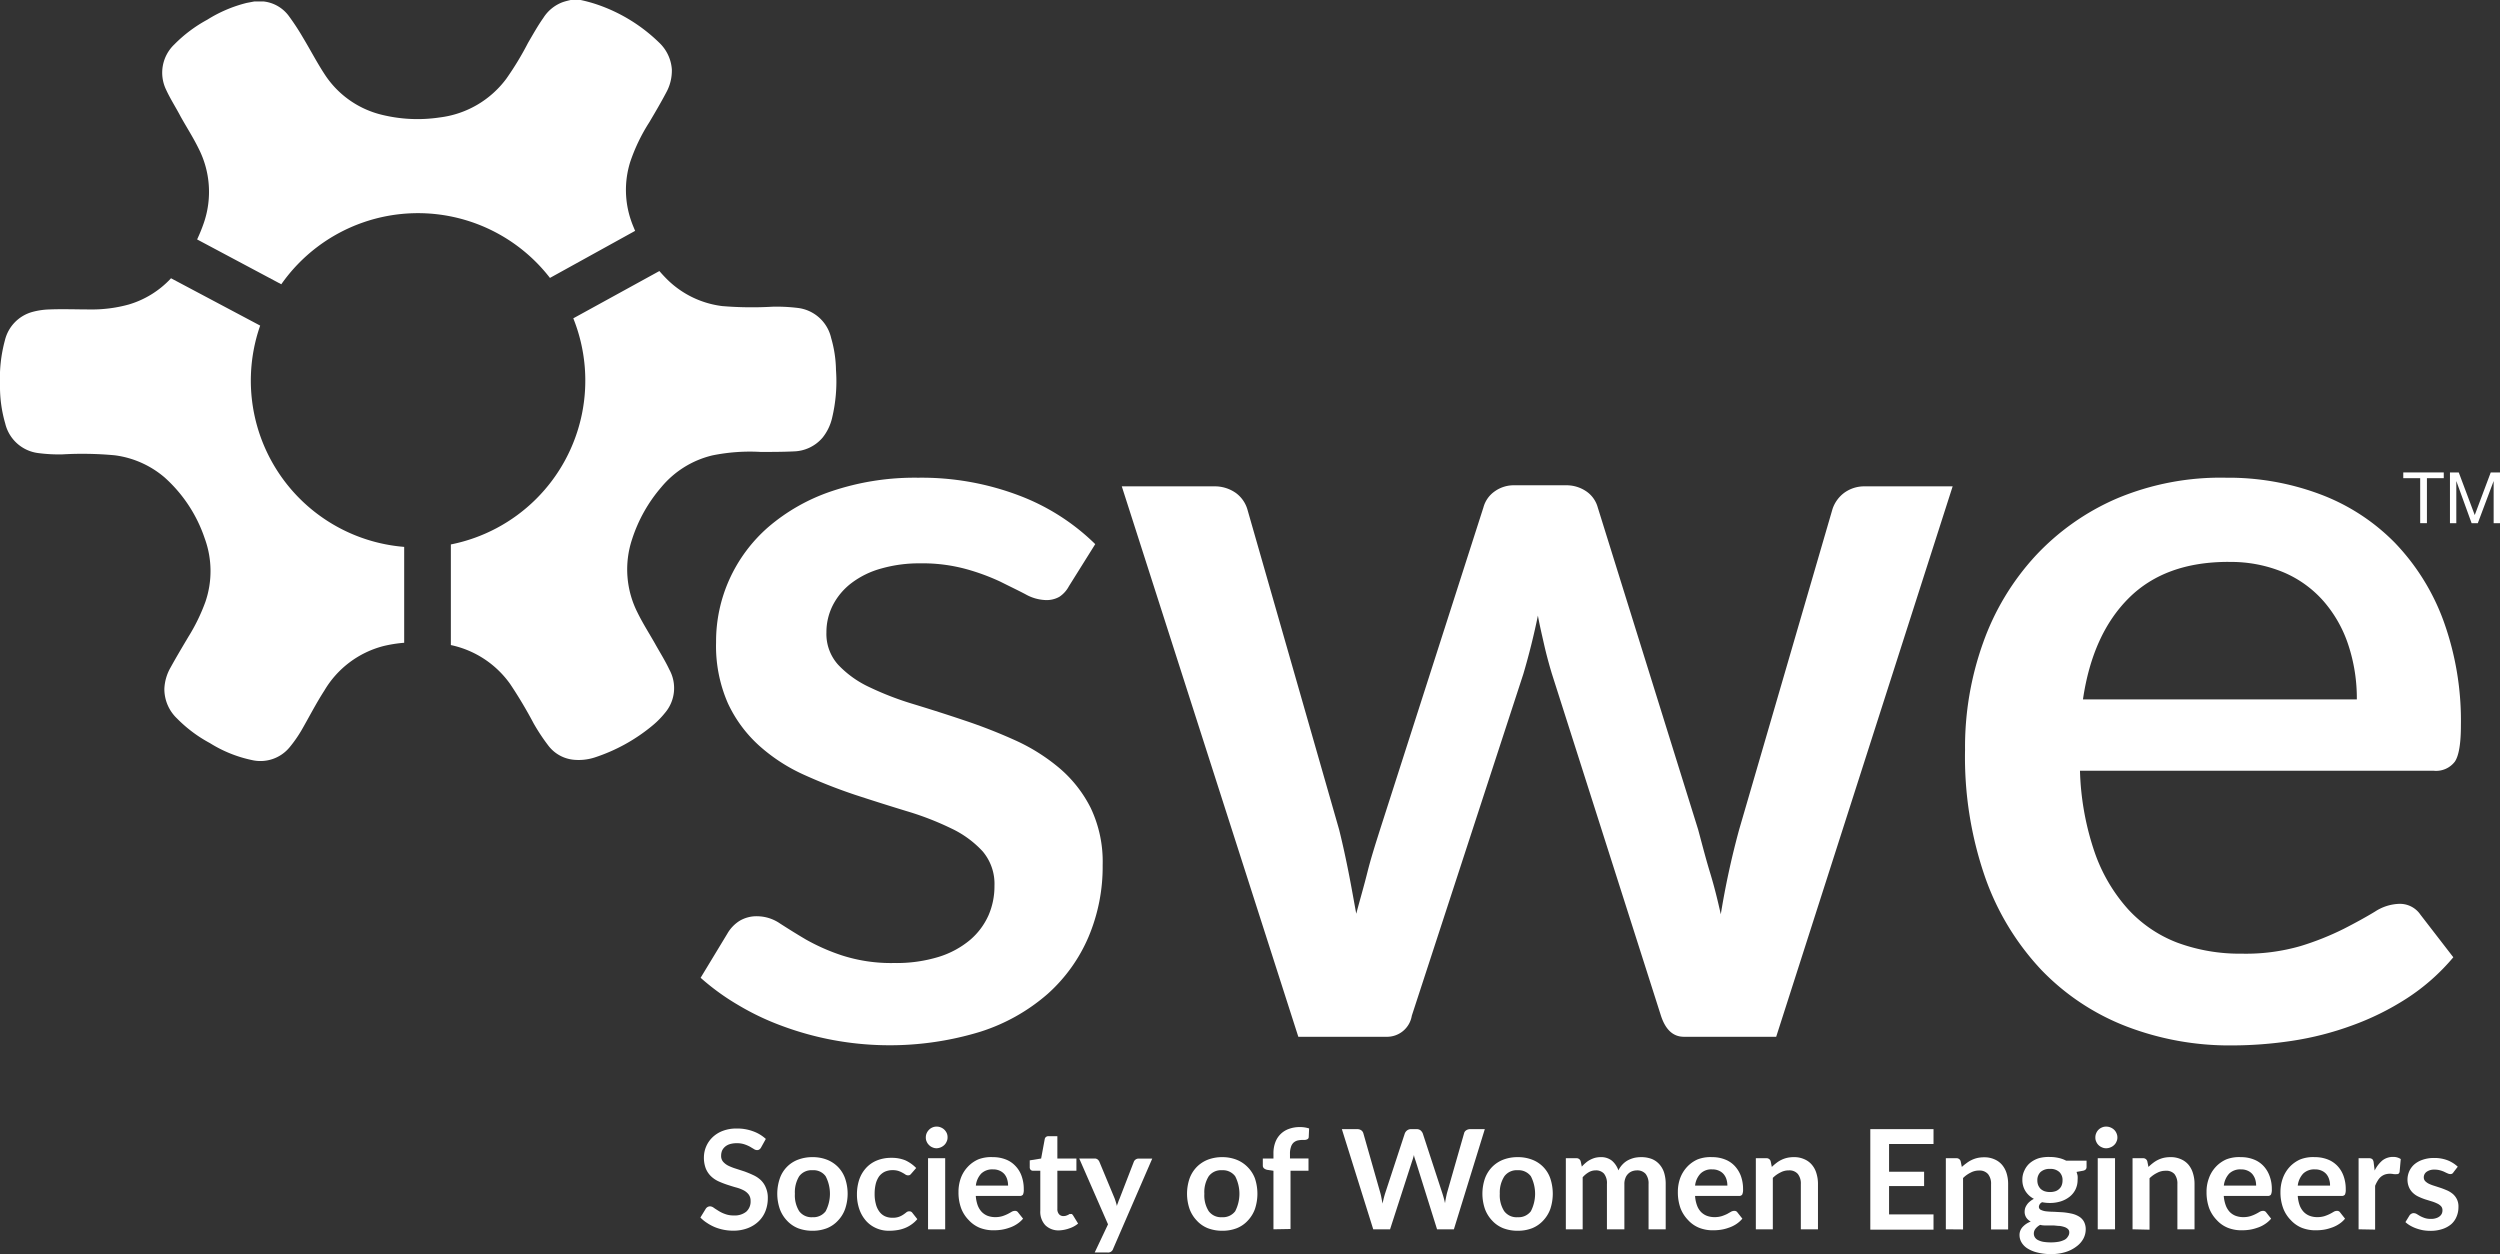 <svg xmlns="http://www.w3.org/2000/svg" viewBox="0 0 326.71 163.92"><rect x="0" y="0" width="326.71" height="163.92" fill="#333333" stroke="none"/><defs><style>.cls-1{fill:#fff;}</style></defs><title>swe-white</title><g id="Layer_2" data-name="Layer 2"><g id="Layer_1-2" data-name="Layer 1"><path class="cls-1" d="M139.69,76.61A3.75,3.75,0,0,1,138.43,78a3.41,3.41,0,0,1-1.77.42,5.75,5.75,0,0,1-2.61-.74c-.94-.5-2-1-3.31-1.66a28.28,28.28,0,0,0-4.48-1.65,21.6,21.6,0,0,0-6-.75,18.11,18.11,0,0,0-5.11.68,11.43,11.43,0,0,0-3.88,1.9,8.54,8.54,0,0,0-2.43,2.89,7.77,7.77,0,0,0-.84,3.56,6,6,0,0,0,1.54,4.23,13.39,13.39,0,0,0,4.1,2.93,39.72,39.72,0,0,0,5.78,2.22c2.16.66,4.37,1.36,6.62,2.12a68.67,68.67,0,0,1,6.64,2.6,24.75,24.75,0,0,1,5.78,3.64,16.56,16.56,0,0,1,4.09,5.22,16.32,16.32,0,0,1,1.55,7.43,23.54,23.54,0,0,1-1.84,9.38,21.05,21.05,0,0,1-5.35,7.47,24.73,24.73,0,0,1-8.79,4.94,40.52,40.52,0,0,1-19.24,1.09,40.33,40.33,0,0,1-6.63-1.83,33.92,33.92,0,0,1-5.85-2.79,30.58,30.58,0,0,1-4.84-3.52L95.06,122a4.79,4.79,0,0,1,1.59-1.66,4.33,4.33,0,0,1,2.36-.6,5.33,5.33,0,0,1,2.93.95c1,.64,2.09,1.33,3.38,2.09a26.34,26.34,0,0,0,4.69,2.07,20.94,20.94,0,0,0,6.84,1,18.78,18.78,0,0,0,5.85-.81,11.83,11.83,0,0,0,4.09-2.22,9.09,9.09,0,0,0,2.4-3.22,9.51,9.51,0,0,0,.77-3.84,6.56,6.56,0,0,0-1.55-4.51,13.28,13.28,0,0,0-4.12-3,38.21,38.21,0,0,0-5.85-2.26q-3.28-1-6.67-2.11a70.14,70.14,0,0,1-6.66-2.61,22.78,22.78,0,0,1-5.85-3.78,17.24,17.24,0,0,1-4.13-5.57,18.65,18.65,0,0,1-1.55-8,19.72,19.72,0,0,1,1.73-8.18,20,20,0,0,1,5.07-6.84,24.86,24.86,0,0,1,8.25-4.69A34,34,0,0,1,120,62.43a35.85,35.85,0,0,1,13.19,2.33,28.63,28.63,0,0,1,9.94,6.35Z"/><path class="cls-1" d="M146.6,63.56h12a4.77,4.77,0,0,1,2.93.88A4.11,4.11,0,0,1,163,66.52l12,41.89c.48,1.93.88,3.79,1.24,5.61s.67,3.6,1,5.39c.47-1.79,1-3.58,1.45-5.39s1.05-3.68,1.66-5.61l13.51-42.1a3.74,3.74,0,0,1,1.45-2.08,4.27,4.27,0,0,1,2.64-.81h6.63a4.59,4.59,0,0,1,2.75.81,3.73,3.73,0,0,1,1.47,2.08l13.12,42.1c.52,1.93,1,3.81,1.56,5.64s1,3.64,1.4,5.43a107.29,107.29,0,0,1,2.4-11.07l12.2-41.89A4.36,4.36,0,0,1,241,64.41a4.44,4.44,0,0,1,2.75-.85h11.43l-23.06,71.93H220.06c-1.41,0-2.4-.92-3-2.75L202.79,88c-.38-1.27-.72-2.53-1-3.77s-.58-2.5-.81-3.78q-.78,3.81-1.9,7.62L184.5,132.74a3.28,3.28,0,0,1-3.33,2.75h-11.5Z"/><path class="cls-1" d="M290.93,62.43a34.07,34.07,0,0,1,12.27,2.16,26.9,26.9,0,0,1,9.73,6.3,29.15,29.15,0,0,1,6.38,10.2A38.3,38.3,0,0,1,321.6,94.8c0,2.35-.26,3.93-.78,4.72a3.08,3.08,0,0,1-2.81,1.2H271.82a35.86,35.86,0,0,0,1.9,10.61,21.78,21.78,0,0,0,4.34,7.44,16.92,16.92,0,0,0,6.48,4.42,23.52,23.52,0,0,0,8.43,1.44,25.75,25.75,0,0,0,7.69-1,36.35,36.35,0,0,0,5.64-2.25q2.4-1.23,4.09-2.26a6.11,6.11,0,0,1,3.1-1,3.24,3.24,0,0,1,2.82,1.41l4.3,5.57a27.26,27.26,0,0,1-6.06,5.36,35.22,35.22,0,0,1-7.2,3.56,40.18,40.18,0,0,1-7.82,2,53,53,0,0,1-7.83.6,37.55,37.55,0,0,1-13.85-2.5,30.77,30.77,0,0,1-11.08-7.37,34.14,34.14,0,0,1-7.33-12.06A47.89,47.89,0,0,1,256.8,98a40.4,40.4,0,0,1,2.36-14,33.08,33.08,0,0,1,6.77-11.28,31.64,31.64,0,0,1,10.72-7.58A34.92,34.92,0,0,1,290.93,62.43Zm.28,11q-8.25,0-13,4.72t-6,13.25H308a22.21,22.21,0,0,0-1.1-7.08,16.56,16.56,0,0,0-3.21-5.71,14.46,14.46,0,0,0-5.25-3.81A17.83,17.83,0,0,0,291.21,73.44Z"/><path class="cls-1" d="M23.61,15.24c.78,1.4,1.66,2.76,2.36,4.2a12.47,12.47,0,0,1,.66,9.71,21.27,21.27,0,0,1-.87,2.14l11,5.86a21.81,21.81,0,0,1,35.11-.83L83,30.17c-.18-.44-.37-.87-.52-1.32a12.26,12.26,0,0,1-.12-7.69A23.5,23.5,0,0,1,84.84,16c.77-1.3,1.53-2.59,2.23-3.92a5.92,5.92,0,0,0,.73-3,5.32,5.32,0,0,0-1.68-3.53,21.57,21.57,0,0,0-8-4.93A19.39,19.39,0,0,0,75.88,0H74.57c-.34.08-.67.16-1,.27A5.08,5.08,0,0,0,71,2.35c-.71,1-1.35,2.15-2,3.26a39.55,39.55,0,0,1-2.82,4.66,12.76,12.76,0,0,1-8.73,5.08A19.53,19.53,0,0,1,49.9,15a12.38,12.38,0,0,1-7.5-5.33c-1-1.53-1.86-3.19-2.82-4.78a31.1,31.1,0,0,0-1.85-2.82A4.73,4.73,0,0,0,34.43.19s-.06,0-.09,0h-1.1l-1,.19a17.71,17.71,0,0,0-5.16,2.2A18.16,18.16,0,0,0,22.8,5.79a5.1,5.1,0,0,0-1.09,5.94C22.26,12.93,23,14.07,23.61,15.24Z"/><path class="cls-1" d="M108.62,44.18a5.09,5.09,0,0,0-4.3-3.93,23.08,23.08,0,0,0-3.33-.17A47.06,47.06,0,0,1,94.38,40a12.4,12.4,0,0,1-7-3.3c-.43-.41-.83-.84-1.21-1.28L74.92,41.6a21.84,21.84,0,0,1-16,29.55V84.3a12.74,12.74,0,0,1,7.75,5.09,58.26,58.26,0,0,1,3.07,5.15,25.54,25.54,0,0,0,1.92,2.9A4.72,4.72,0,0,0,75,99.29,6.83,6.83,0,0,0,77.68,99a23,23,0,0,0,7.67-4.25,11.28,11.28,0,0,0,1.53-1.56,5,5,0,0,0,.59-5.69c-.53-1.13-1.21-2.21-1.82-3.3-.77-1.37-1.63-2.7-2.32-4.11a12.49,12.49,0,0,1-.73-9.61,19.61,19.61,0,0,1,3.81-6.8,12.43,12.43,0,0,1,6.7-4.17,24.63,24.63,0,0,1,6.3-.45c1.43,0,2.88,0,4.32-.07a5.11,5.11,0,0,0,3.77-1.8,6.47,6.47,0,0,0,1.22-2.48,20.64,20.64,0,0,0,.53-6.36A15.74,15.74,0,0,0,108.62,44.18Z"/><path class="cls-1" d="M52.82,71.47A21.8,21.8,0,0,1,34,42.55L22.34,36.36l-.05.07a12.28,12.28,0,0,1-5.45,3.36,18,18,0,0,1-5.06.65c-1.78,0-3.57-.07-5.35,0a9.49,9.49,0,0,0-2.18.32A5.07,5.07,0,0,0,.64,44.48,19,19,0,0,0,0,50.2a17.38,17.38,0,0,0,.69,5.17A5.08,5.08,0,0,0,5,59.21a20.72,20.72,0,0,0,3.15.17A45.82,45.82,0,0,1,15,59.5a12.47,12.47,0,0,1,6.54,2.92,18.68,18.68,0,0,1,5.21,7.93,12.41,12.41,0,0,1,.09,8.31,24.37,24.37,0,0,1-2.24,4.59c-.79,1.33-1.58,2.66-2.32,4A6.09,6.09,0,0,0,21.48,90a5.3,5.3,0,0,0,1.64,3.88,17.88,17.88,0,0,0,4.31,3.23,16.88,16.88,0,0,0,5.5,2.22,4.94,4.94,0,0,0,4.94-1.7,17.05,17.05,0,0,0,1.51-2.16c1-1.73,1.91-3.52,3-5.21a12.65,12.65,0,0,1,7.73-5.83A17.42,17.42,0,0,1,52.82,84Z"/><path class="cls-1" d="M99.47,149.94a.71.71,0,0,1-.23.27.49.49,0,0,1-.3.09.75.75,0,0,1-.42-.14l-.52-.31a4.58,4.58,0,0,0-.73-.31,3.06,3.06,0,0,0-1-.14,3,3,0,0,0-.89.12,1.73,1.73,0,0,0-.63.34,1.52,1.52,0,0,0-.39.52,1.81,1.81,0,0,0-.12.67,1.14,1.14,0,0,0,.25.76,2.22,2.22,0,0,0,.69.53,7,7,0,0,0,1,.39l1.11.36c.38.14.75.29,1.11.46a3.66,3.66,0,0,1,1,.65,2.79,2.79,0,0,1,.68,1,3.26,3.26,0,0,1,.26,1.39,4.57,4.57,0,0,1-.3,1.66,3.74,3.74,0,0,1-.89,1.35,4.15,4.15,0,0,1-1.43.9,5.22,5.22,0,0,1-1.92.33,6.26,6.26,0,0,1-1.23-.12,6.34,6.34,0,0,1-1.17-.35,6,6,0,0,1-1-.54,4.72,4.72,0,0,1-.87-.71l.71-1.16a.73.73,0,0,1,.24-.22.68.68,0,0,1,.31-.08.85.85,0,0,1,.48.18c.18.13.39.26.63.41a4,4,0,0,0,.85.41,3.1,3.1,0,0,0,1.16.19,2.38,2.38,0,0,0,1.61-.49,1.77,1.77,0,0,0,.57-1.42,1.34,1.34,0,0,0-.26-.84,2,2,0,0,0-.68-.55,4.78,4.78,0,0,0-1-.37c-.36-.1-.73-.22-1.1-.34a11.55,11.55,0,0,1-1.11-.43,3.57,3.57,0,0,1-1-.66,3,3,0,0,1-.69-1,3.93,3.93,0,0,1-.26-1.51,3.67,3.67,0,0,1,1.12-2.6,3.93,3.93,0,0,1,1.34-.84,4.94,4.94,0,0,1,1.83-.31,5.88,5.88,0,0,1,2.13.36,4.91,4.91,0,0,1,1.67,1Z"/><path class="cls-1" d="M106.19,151.22a5.1,5.1,0,0,1,1.87.33,4.15,4.15,0,0,1,1.45.95,4.1,4.1,0,0,1,.93,1.5,6.17,6.17,0,0,1,0,4,4.22,4.22,0,0,1-.93,1.51,3.92,3.92,0,0,1-1.45,1,5.1,5.1,0,0,1-1.87.33,5.23,5.23,0,0,1-1.9-.33,4,4,0,0,1-1.45-1,4.37,4.37,0,0,1-.93-1.51,6.17,6.17,0,0,1,0-4,4,4,0,0,1,2.38-2.45A5.23,5.23,0,0,1,106.19,151.22Zm0,7.85a2,2,0,0,0,1.71-.78,4.94,4.94,0,0,0,0-4.57,1.94,1.94,0,0,0-1.71-.79,2,2,0,0,0-1.75.79,4,4,0,0,0-.56,2.29,3.9,3.9,0,0,0,.56,2.27A2,2,0,0,0,106.19,159.07Z"/><path class="cls-1" d="M119.13,153.33a1.88,1.88,0,0,1-.19.2.47.47,0,0,1-.28.07.62.62,0,0,1-.34-.11,3.77,3.77,0,0,0-.38-.23,3.37,3.37,0,0,0-.54-.24,2.51,2.51,0,0,0-.78-.1,2.4,2.4,0,0,0-1,.21,2.07,2.07,0,0,0-.74.61,3,3,0,0,0-.44,1,5.45,5.45,0,0,0-.14,1.28,4.87,4.87,0,0,0,.16,1.32,2.73,2.73,0,0,0,.46,1,1.89,1.89,0,0,0,.72.6,2.26,2.26,0,0,0,1,.2,2.32,2.32,0,0,0,.86-.13,2.65,2.65,0,0,0,.56-.29c.15-.1.28-.2.39-.29a.58.58,0,0,1,.38-.13.46.46,0,0,1,.41.21l.64.81a3.94,3.94,0,0,1-.81.73,3.88,3.88,0,0,1-.9.47,4.52,4.52,0,0,1-1,.25,6.46,6.46,0,0,1-1,.07,4,4,0,0,1-1.62-.32,3.82,3.82,0,0,1-1.33-.93,4.53,4.53,0,0,1-.9-1.51,5.84,5.84,0,0,1-.33-2,6.1,6.1,0,0,1,.29-1.9,4.33,4.33,0,0,1,.87-1.51,3.89,3.89,0,0,1,1.41-1,4.9,4.9,0,0,1,1.94-.36,4.65,4.65,0,0,1,1.82.33,4.77,4.77,0,0,1,1.41,1Z"/><path class="cls-1" d="M123.83,148.66a1.18,1.18,0,0,1-.12.53,1.34,1.34,0,0,1-.31.45,1.54,1.54,0,0,1-1,.42,1.3,1.3,0,0,1-.55-.12,1.23,1.23,0,0,1-.44-.3,1.34,1.34,0,0,1-.31-.45,1.17,1.17,0,0,1-.11-.53,1.35,1.35,0,0,1,.11-.57,1.57,1.57,0,0,1,.31-.45,1.37,1.37,0,0,1,.44-.3,1.29,1.29,0,0,1,.55-.11,1.3,1.3,0,0,1,.56.11,1.47,1.47,0,0,1,.46.3,1.57,1.57,0,0,1,.31.45A1.35,1.35,0,0,1,123.83,148.66Zm-.31,2.7v9.29h-2.24v-9.29Z"/><path class="cls-1" d="M129.76,151.22a4.52,4.52,0,0,1,1.62.28,3.4,3.4,0,0,1,1.27.82,3.65,3.65,0,0,1,.84,1.32,5,5,0,0,1,.3,1.79,1.52,1.52,0,0,1-.1.68.48.48,0,0,1-.42.18h-5.75a4.6,4.6,0,0,0,.25,1.23,2.61,2.61,0,0,0,.53.86,2.21,2.21,0,0,0,.77.51,2.87,2.87,0,0,0,1,.17,3.16,3.16,0,0,0,.93-.13,5.18,5.18,0,0,0,.69-.28c.2-.1.37-.2.52-.29a.9.9,0,0,1,.42-.12.46.46,0,0,1,.42.21l.65.81a3.62,3.62,0,0,1-.84.73,4.07,4.07,0,0,1-1,.47,5.42,5.42,0,0,1-1,.25,7.15,7.15,0,0,1-1,.07,4.89,4.89,0,0,1-1.81-.32,4,4,0,0,1-1.44-1,4.44,4.44,0,0,1-1-1.55,6,6,0,0,1-.35-2.15,5.25,5.25,0,0,1,.3-1.79,4.25,4.25,0,0,1,.89-1.46,4.15,4.15,0,0,1,1.4-1A4.62,4.62,0,0,1,129.76,151.22Zm0,1.6a2.07,2.07,0,0,0-1.53.55,2.7,2.7,0,0,0-.7,1.57h4.21a2.71,2.71,0,0,0-.12-.82,1.93,1.93,0,0,0-.36-.68,1.77,1.77,0,0,0-.62-.45A2,2,0,0,0,129.8,152.82Z"/><path class="cls-1" d="M138.46,160.79a2.45,2.45,0,0,1-1.86-.68,2.58,2.58,0,0,1-.65-1.89V153H135a.45.45,0,0,1-.31-.12.48.48,0,0,1-.12-.35v-.89l1.49-.24.47-2.54a.45.45,0,0,1,.17-.28.5.5,0,0,1,.33-.1h1.15v2.92h2.49V153h-2.49v5a1,1,0,0,0,.22.68.73.73,0,0,0,.58.24,1.13,1.13,0,0,0,.35-.05l.25-.1.18-.11a.37.37,0,0,1,.16,0,.31.31,0,0,1,.17,0l.13.15.67,1.09a3.4,3.4,0,0,1-1.12.62A4.48,4.48,0,0,1,138.46,160.79Z"/><path class="cls-1" d="M145.47,163.2a.68.68,0,0,1-.74.48h-1.67L144.8,160l-3.76-8.6h2a.59.59,0,0,1,.41.13.77.77,0,0,1,.22.29l2,4.81a9.32,9.32,0,0,1,.3,1c0-.17.1-.34.15-.5s.12-.33.19-.49l1.86-4.81a.64.64,0,0,1,.24-.3.64.64,0,0,1,.38-.12h1.79Z"/><path class="cls-1" d="M159.7,151.22a5.12,5.12,0,0,1,1.88.33,4.15,4.15,0,0,1,1.45.95A4.23,4.23,0,0,1,164,154a6.35,6.35,0,0,1,0,4,4.37,4.37,0,0,1-.93,1.51,3.92,3.92,0,0,1-1.45,1,5.12,5.12,0,0,1-1.88.33,5.21,5.21,0,0,1-1.89-.33,3.92,3.92,0,0,1-1.45-1,4.39,4.39,0,0,1-.94-1.51,6.17,6.17,0,0,1,0-4,4.25,4.25,0,0,1,.94-1.5,4.15,4.15,0,0,1,1.45-.95A5.21,5.21,0,0,1,159.7,151.22Zm0,7.85a2,2,0,0,0,1.72-.78,5,5,0,0,0,0-4.57,2,2,0,0,0-1.72-.79,2,2,0,0,0-1.74.79,3.89,3.89,0,0,0-.57,2.29,3.82,3.82,0,0,0,.57,2.27A2,2,0,0,0,159.7,159.07Z"/><path class="cls-1" d="M166.42,160.65V153l-.81-.12a1,1,0,0,1-.42-.19.47.47,0,0,1-.16-.37v-.92h1.39v-.68a4,4,0,0,1,.24-1.43,2.91,2.91,0,0,1,1.78-1.76,4.06,4.06,0,0,1,1.44-.24,3.87,3.87,0,0,1,1.2.18l-.05,1.12a.32.32,0,0,1-.07.2.37.37,0,0,1-.17.12,1.2,1.2,0,0,1-.24.06h-.29a3.08,3.08,0,0,0-.71.08,1.33,1.33,0,0,0-.53.3,1.31,1.31,0,0,0-.32.57,2.58,2.58,0,0,0-.12.86v.61H171V153h-2.35v7.61Z"/><path class="cls-1" d="M175.36,147.56h2a.9.9,0,0,1,.53.15.72.72,0,0,1,.28.4l2.23,7.83c.05.19.1.4.14.63s.09.47.14.72c.05-.25.1-.49.16-.72s.12-.44.18-.63l2.57-7.83a.92.92,0,0,1,.29-.38.83.83,0,0,1,.52-.17h.71a.82.82,0,0,1,.52.15,1.08,1.08,0,0,1,.3.4l2.56,7.83a13.07,13.07,0,0,1,.35,1.29c.07-.47.16-.9.25-1.29l2.24-7.83a.64.64,0,0,1,.27-.39.92.92,0,0,1,.53-.16h1.91L190,160.65h-2.2L185,151.71c-.05-.12-.08-.24-.13-.38s-.06-.27-.1-.41c0,.14-.07.28-.1.41s-.08.26-.12.38l-2.89,8.94h-2.2Z"/><path class="cls-1" d="M198.34,151.22a5.12,5.12,0,0,1,1.88.33A4,4,0,0,1,202.6,154a6.35,6.35,0,0,1,0,4,4.37,4.37,0,0,1-.93,1.51,4,4,0,0,1-1.45,1,5.12,5.12,0,0,1-1.88.33,5.21,5.21,0,0,1-1.89-.33,3.92,3.92,0,0,1-1.45-1,4.39,4.39,0,0,1-.94-1.51,6.17,6.17,0,0,1,0-4,4.25,4.25,0,0,1,.94-1.5,4.15,4.15,0,0,1,1.45-.95A5.21,5.21,0,0,1,198.34,151.22Zm0,7.85a2,2,0,0,0,1.72-.78,5,5,0,0,0,0-4.57,2,2,0,0,0-1.72-.79,2,2,0,0,0-1.74.79A3.89,3.89,0,0,0,196,156a3.82,3.82,0,0,0,.57,2.27A2,2,0,0,0,198.34,159.07Z"/><path class="cls-1" d="M204.63,160.65v-9.29H206a.55.55,0,0,1,.57.41l.15.69a4,4,0,0,1,.51-.5,2.87,2.87,0,0,1,.57-.39,3.39,3.39,0,0,1,.65-.26,3,3,0,0,1,.76-.09,2.22,2.22,0,0,1,1.45.47,2.89,2.89,0,0,1,.84,1.26,3,3,0,0,1,.55-.79,2.84,2.84,0,0,1,.71-.54,3.94,3.94,0,0,1,.83-.31,4.41,4.41,0,0,1,.89-.09,3.84,3.84,0,0,1,1.36.23,2.64,2.64,0,0,1,1,.69,3,3,0,0,1,.63,1.1,4.94,4.94,0,0,1,.21,1.5v5.91h-2.24v-5.91a2,2,0,0,0-.39-1.34,1.46,1.46,0,0,0-1.14-.45,1.91,1.91,0,0,0-.64.12,1.47,1.47,0,0,0-.51.34,1.45,1.45,0,0,0-.35.56,2,2,0,0,0-.13.77v5.91H210v-5.91a2,2,0,0,0-.38-1.36,1.39,1.39,0,0,0-1.1-.43,1.76,1.76,0,0,0-.91.25,3.14,3.14,0,0,0-.78.65v6.8Z"/><path class="cls-1" d="M223.75,151.22a4.45,4.45,0,0,1,1.62.28,3.43,3.43,0,0,1,1.28.82,3.93,3.93,0,0,1,.84,1.32,5,5,0,0,1,.3,1.79,1.49,1.49,0,0,1-.11.68.47.47,0,0,1-.42.18h-5.74a4.24,4.24,0,0,0,.25,1.23,2.44,2.44,0,0,0,.52.86,2.16,2.16,0,0,0,.78.51,2.86,2.86,0,0,0,1,.17,3.16,3.16,0,0,0,.93-.13,5.36,5.36,0,0,0,.7-.28l.51-.29a.9.9,0,0,1,.43-.12.46.46,0,0,1,.42.21l.64.81a3.79,3.79,0,0,1-.83.73,4.13,4.13,0,0,1-1,.47,5.07,5.07,0,0,1-1,.25,7.05,7.05,0,0,1-1,.07,4.8,4.8,0,0,1-1.8-.32,3.93,3.93,0,0,1-1.45-1,4.59,4.59,0,0,1-1-1.55,6.17,6.17,0,0,1-.35-2.15,5.25,5.25,0,0,1,.3-1.79,4.41,4.41,0,0,1,.89-1.46,4.15,4.15,0,0,1,1.4-1A4.65,4.65,0,0,1,223.75,151.22Zm0,1.6a2,2,0,0,0-1.52.55,2.7,2.7,0,0,0-.71,1.57h4.22a2.71,2.71,0,0,0-.12-.82,1.94,1.94,0,0,0-.37-.68,1.68,1.68,0,0,0-.62-.45A2,2,0,0,0,223.79,152.82Z"/><path class="cls-1" d="M229.46,160.65v-9.29h1.37a.55.55,0,0,1,.57.41l.15.73a5.88,5.88,0,0,1,.6-.52,3.46,3.46,0,0,1,.66-.41,3.6,3.6,0,0,1,.74-.26,4,4,0,0,1,.87-.09,3.19,3.19,0,0,1,1.35.26,2.63,2.63,0,0,1,1,.72,3,3,0,0,1,.6,1.11,4.62,4.62,0,0,1,.21,1.43v5.91h-2.24v-5.91a2,2,0,0,0-.39-1.32,1.45,1.45,0,0,0-1.18-.47,2.26,2.26,0,0,0-1.09.27,3.73,3.73,0,0,0-1,.71v6.72Z"/><path class="cls-1" d="M252.68,147.56v1.94h-5.81v3.63h4.58V155h-4.58v3.7h5.81v2h-8.26V147.56Z"/><path class="cls-1" d="M254.29,160.65v-9.29h1.37a.55.55,0,0,1,.57.41l.15.73A7.08,7.08,0,0,1,257,152a3.54,3.54,0,0,1,.67-.41,3.6,3.6,0,0,1,.74-.26,4,4,0,0,1,.87-.09,3.19,3.19,0,0,1,1.35.26,2.63,2.63,0,0,1,1,.72,3.13,3.13,0,0,1,.6,1.11,4.62,4.62,0,0,1,.2,1.43v5.91h-2.23v-5.91a2,2,0,0,0-.39-1.32,1.46,1.46,0,0,0-1.19-.47,2.25,2.25,0,0,0-1.08.27,3.73,3.73,0,0,0-1,.71v6.72Z"/><path class="cls-1" d="M267.9,151.2a4.91,4.91,0,0,1,1.11.12,3.88,3.88,0,0,1,1,.36h2.67v.83c0,.27-.16.43-.48.49l-.83.15a4.1,4.1,0,0,1,.14.5,3.31,3.31,0,0,1,0,.55,2.87,2.87,0,0,1-.28,1.25,2.77,2.77,0,0,1-.76.94,3.66,3.66,0,0,1-1.16.61,4.71,4.71,0,0,1-1.43.21,5.07,5.07,0,0,1-1-.1.71.71,0,0,0-.43.59.44.44,0,0,0,.26.41,2.13,2.13,0,0,0,.68.19,9,9,0,0,0,1,.06l1.11.06a8.39,8.39,0,0,1,1.12.16,3.14,3.14,0,0,1,1,.36,1.82,1.82,0,0,1,.69.66,2.08,2.08,0,0,1,.26,1.08,2.58,2.58,0,0,1-.31,1.2,3.05,3.05,0,0,1-.88,1,4.46,4.46,0,0,1-1.41.73,6.13,6.13,0,0,1-1.9.28,7.09,7.09,0,0,1-1.83-.21,4.21,4.21,0,0,1-1.3-.54,2.34,2.34,0,0,1-.76-.78,1.86,1.86,0,0,1-.26-.92,1.53,1.53,0,0,1,.4-1.09,2.71,2.71,0,0,1,1.07-.71,1.6,1.6,0,0,1-.58-.51,1.38,1.38,0,0,1-.22-.83,1.68,1.68,0,0,1,.07-.43,1.86,1.86,0,0,1,.23-.44,1.8,1.8,0,0,1,.38-.41,2.56,2.56,0,0,1,.53-.35,2.83,2.83,0,0,1-1.1-1,2.73,2.73,0,0,1-.41-1.49,2.66,2.66,0,0,1,.28-1.24,2.72,2.72,0,0,1,.77-1,3.41,3.41,0,0,1,1.17-.6A4.93,4.93,0,0,1,267.9,151.2Zm2.52,9.87a.58.58,0,0,0-.16-.44,1.23,1.23,0,0,0-.45-.27,3.29,3.29,0,0,0-.65-.15c-.25,0-.52-.05-.8-.06l-.87,0c-.29,0-.59,0-.87-.08a2,2,0,0,0-.6.49,1,1,0,0,0-.23.65.93.93,0,0,0,.12.46,1,1,0,0,0,.39.37,2.51,2.51,0,0,0,.69.24,6.11,6.11,0,0,0,1,.08,5.59,5.59,0,0,0,1.08-.09,3,3,0,0,0,.75-.26,1.1,1.1,0,0,0,.42-.41A.87.87,0,0,0,270.42,161.07Zm-2.52-5.29a2.22,2.22,0,0,0,.72-.11,1.31,1.31,0,0,0,.51-.32,1.21,1.21,0,0,0,.31-.48,1.7,1.7,0,0,0,.1-.61,1.43,1.43,0,0,0-.41-1.09,1.67,1.67,0,0,0-1.23-.41,1.72,1.72,0,0,0-1.24.41,1.47,1.47,0,0,0-.41,1.09,1.68,1.68,0,0,0,.1.6,1.64,1.64,0,0,0,.31.49,1.58,1.58,0,0,0,.52.32A2.27,2.27,0,0,0,267.9,155.78Z"/><path class="cls-1" d="M276.71,148.66a1.18,1.18,0,0,1-.12.53,1.21,1.21,0,0,1-.31.45,1.35,1.35,0,0,1-.47.3,1.39,1.39,0,0,1-.57.12,1.26,1.26,0,0,1-.55-.12,1.37,1.37,0,0,1-.45-.3,1.31,1.31,0,0,1-.3-.45,1.17,1.17,0,0,1-.11-.53,1.35,1.35,0,0,1,.11-.57,1.38,1.38,0,0,1,.75-.75,1.26,1.26,0,0,1,.55-.11,1.38,1.38,0,0,1,.57.11,1.51,1.51,0,0,1,.47.3,1.39,1.39,0,0,1,.31.45A1.35,1.35,0,0,1,276.71,148.66Zm-.31,2.7v9.29h-2.26v-9.29Z"/><path class="cls-1" d="M278.69,160.65v-9.29h1.36a.55.55,0,0,1,.57.41l.15.73a5.88,5.88,0,0,1,.6-.52,3.8,3.8,0,0,1,.66-.41,3.6,3.6,0,0,1,.74-.26,4,4,0,0,1,.87-.09,3.19,3.19,0,0,1,1.35.26,2.67,2.67,0,0,1,1,.72,3.11,3.11,0,0,1,.59,1.11,4.62,4.62,0,0,1,.21,1.43v5.91h-2.24v-5.91a2,2,0,0,0-.39-1.32A1.45,1.45,0,0,0,283,153a2.29,2.29,0,0,0-1.09.27,3.73,3.73,0,0,0-1,.71v6.72Z"/><path class="cls-1" d="M292.85,151.22a4.48,4.48,0,0,1,1.62.28,3.43,3.43,0,0,1,1.28.82,3.76,3.76,0,0,1,.83,1.32,4.76,4.76,0,0,1,.31,1.79,1.49,1.49,0,0,1-.11.68.47.47,0,0,1-.42.18h-5.75a4.59,4.59,0,0,0,.26,1.23,2.6,2.6,0,0,0,.52.86,2.16,2.16,0,0,0,.78.51,2.86,2.86,0,0,0,1,.17,3.16,3.16,0,0,0,.93-.13,4.68,4.68,0,0,0,.69-.28c.2-.1.37-.2.52-.29a.9.9,0,0,1,.43-.12.47.47,0,0,1,.42.21l.64.81a3.62,3.62,0,0,1-.84.73,3.89,3.89,0,0,1-1,.47,5.42,5.42,0,0,1-1,.25,7.15,7.15,0,0,1-1,.07,4.84,4.84,0,0,1-1.8-.32,3.93,3.93,0,0,1-1.45-1,4.59,4.59,0,0,1-1-1.55,6.17,6.17,0,0,1-.35-2.15,5,5,0,0,1,.31-1.79,4.23,4.23,0,0,1,.88-1.46,4.15,4.15,0,0,1,1.4-1A4.62,4.62,0,0,1,292.85,151.22Zm0,1.6a2.07,2.07,0,0,0-1.53.55,2.76,2.76,0,0,0-.7,1.57h4.22a2.71,2.71,0,0,0-.12-.82,2.12,2.12,0,0,0-.37-.68,1.68,1.68,0,0,0-.62-.45A2,2,0,0,0,292.89,152.82Z"/><path class="cls-1" d="M302.52,151.22a4.52,4.52,0,0,1,1.62.28,3.52,3.52,0,0,1,1.28.82,3.76,3.76,0,0,1,.83,1.32,5,5,0,0,1,.3,1.79,1.52,1.52,0,0,1-.1.68.49.49,0,0,1-.42.18h-5.75a4.6,4.6,0,0,0,.25,1.23,2.61,2.61,0,0,0,.53.86,2.16,2.16,0,0,0,.78.51,2.78,2.78,0,0,0,1,.17,3.16,3.16,0,0,0,.93-.13,5.18,5.18,0,0,0,.69-.28c.2-.1.37-.2.52-.29a.87.87,0,0,1,.42-.12.46.46,0,0,1,.42.21l.64.81a3.38,3.38,0,0,1-.83.73,4.07,4.07,0,0,1-1,.47,5.42,5.42,0,0,1-1,.25,7.15,7.15,0,0,1-1,.07,4.89,4.89,0,0,1-1.81-.32,4,4,0,0,1-1.44-1,4.44,4.44,0,0,1-1-1.55,5.94,5.94,0,0,1-.36-2.15,5.26,5.26,0,0,1,.31-1.79,4.38,4.38,0,0,1,.88-1.46,4.2,4.2,0,0,1,1.41-1A4.62,4.62,0,0,1,302.52,151.22Zm0,1.6a2.07,2.07,0,0,0-1.53.55,2.77,2.77,0,0,0-.71,1.57h4.22a2.43,2.43,0,0,0-.12-.82,1.93,1.93,0,0,0-.36-.68,1.77,1.77,0,0,0-.62-.45A2,2,0,0,0,302.56,152.82Z"/><path class="cls-1" d="M308.23,160.65v-9.29h1.31a.73.73,0,0,1,.48.12.75.75,0,0,1,.18.44l.13,1.05a4.1,4.1,0,0,1,1-1.31,2.24,2.24,0,0,1,1.41-.47,1.75,1.75,0,0,1,1,.28l-.15,1.67a.46.46,0,0,1-.13.24.41.41,0,0,1-.23.06,2.61,2.61,0,0,1-.41,0,2.32,2.32,0,0,0-.51-.05,2,2,0,0,0-.67.11,1.84,1.84,0,0,0-.52.31,2,2,0,0,0-.4.5,4.06,4.06,0,0,0-.33.66v5.72Z"/><path class="cls-1" d="M320.65,153.17a.66.66,0,0,1-.19.21.47.47,0,0,1-.25.05.79.79,0,0,1-.35-.09c-.13-.05-.27-.12-.43-.2a3.65,3.65,0,0,0-.56-.2,2.68,2.68,0,0,0-.74-.09,1.66,1.66,0,0,0-1,.28.88.88,0,0,0-.38.73.72.72,0,0,0,.19.5,1.84,1.84,0,0,0,.52.36,5.59,5.59,0,0,0,.73.27l.83.27c.28.1.55.21.83.33a3.26,3.26,0,0,1,.73.47,2.21,2.21,0,0,1,.51.69,2.13,2.13,0,0,1,.19,1,3.1,3.1,0,0,1-.24,1.23,2.63,2.63,0,0,1-.7,1,3.47,3.47,0,0,1-1.17.64,4.84,4.84,0,0,1-1.59.23,5.67,5.67,0,0,1-.94-.08,6,6,0,0,1-.88-.24,4.64,4.64,0,0,1-.78-.36,3.41,3.41,0,0,1-.63-.46l.52-.85a.66.66,0,0,1,.24-.23.57.57,0,0,1,.34-.09.81.81,0,0,1,.39.12l.43.26a4.78,4.78,0,0,0,.58.25,2.47,2.47,0,0,0,.83.12,2,2,0,0,0,.69-.1,1.41,1.41,0,0,0,.47-.25,1,1,0,0,0,.27-.35,1.06,1.06,0,0,0,.08-.43.75.75,0,0,0-.19-.53,1.6,1.6,0,0,0-.52-.36,4.65,4.65,0,0,0-.73-.28l-.84-.26a7.76,7.76,0,0,1-.84-.34,2.68,2.68,0,0,1-.74-.5,2.17,2.17,0,0,1-.51-.73,2.55,2.55,0,0,1-.2-1,2.73,2.73,0,0,1,.23-1.09,2.62,2.62,0,0,1,.66-.9,3.24,3.24,0,0,1,1.1-.61,4.42,4.42,0,0,1,1.52-.23,4.7,4.7,0,0,1,1.75.31,4.2,4.2,0,0,1,1.31.83Z"/><path class="cls-1" d="M314.07,62.49v-.75h5.29v.75h-2.2v5.88h-.88V62.49Z"/><path class="cls-1" d="M321.32,61.74l2.09,5.57,2.09-5.57h1.21v6.63h-.83V62.86h0l-2.07,5.51H323L321,62.86h0v5.51h-.83V61.74Z"/></g></g></svg>